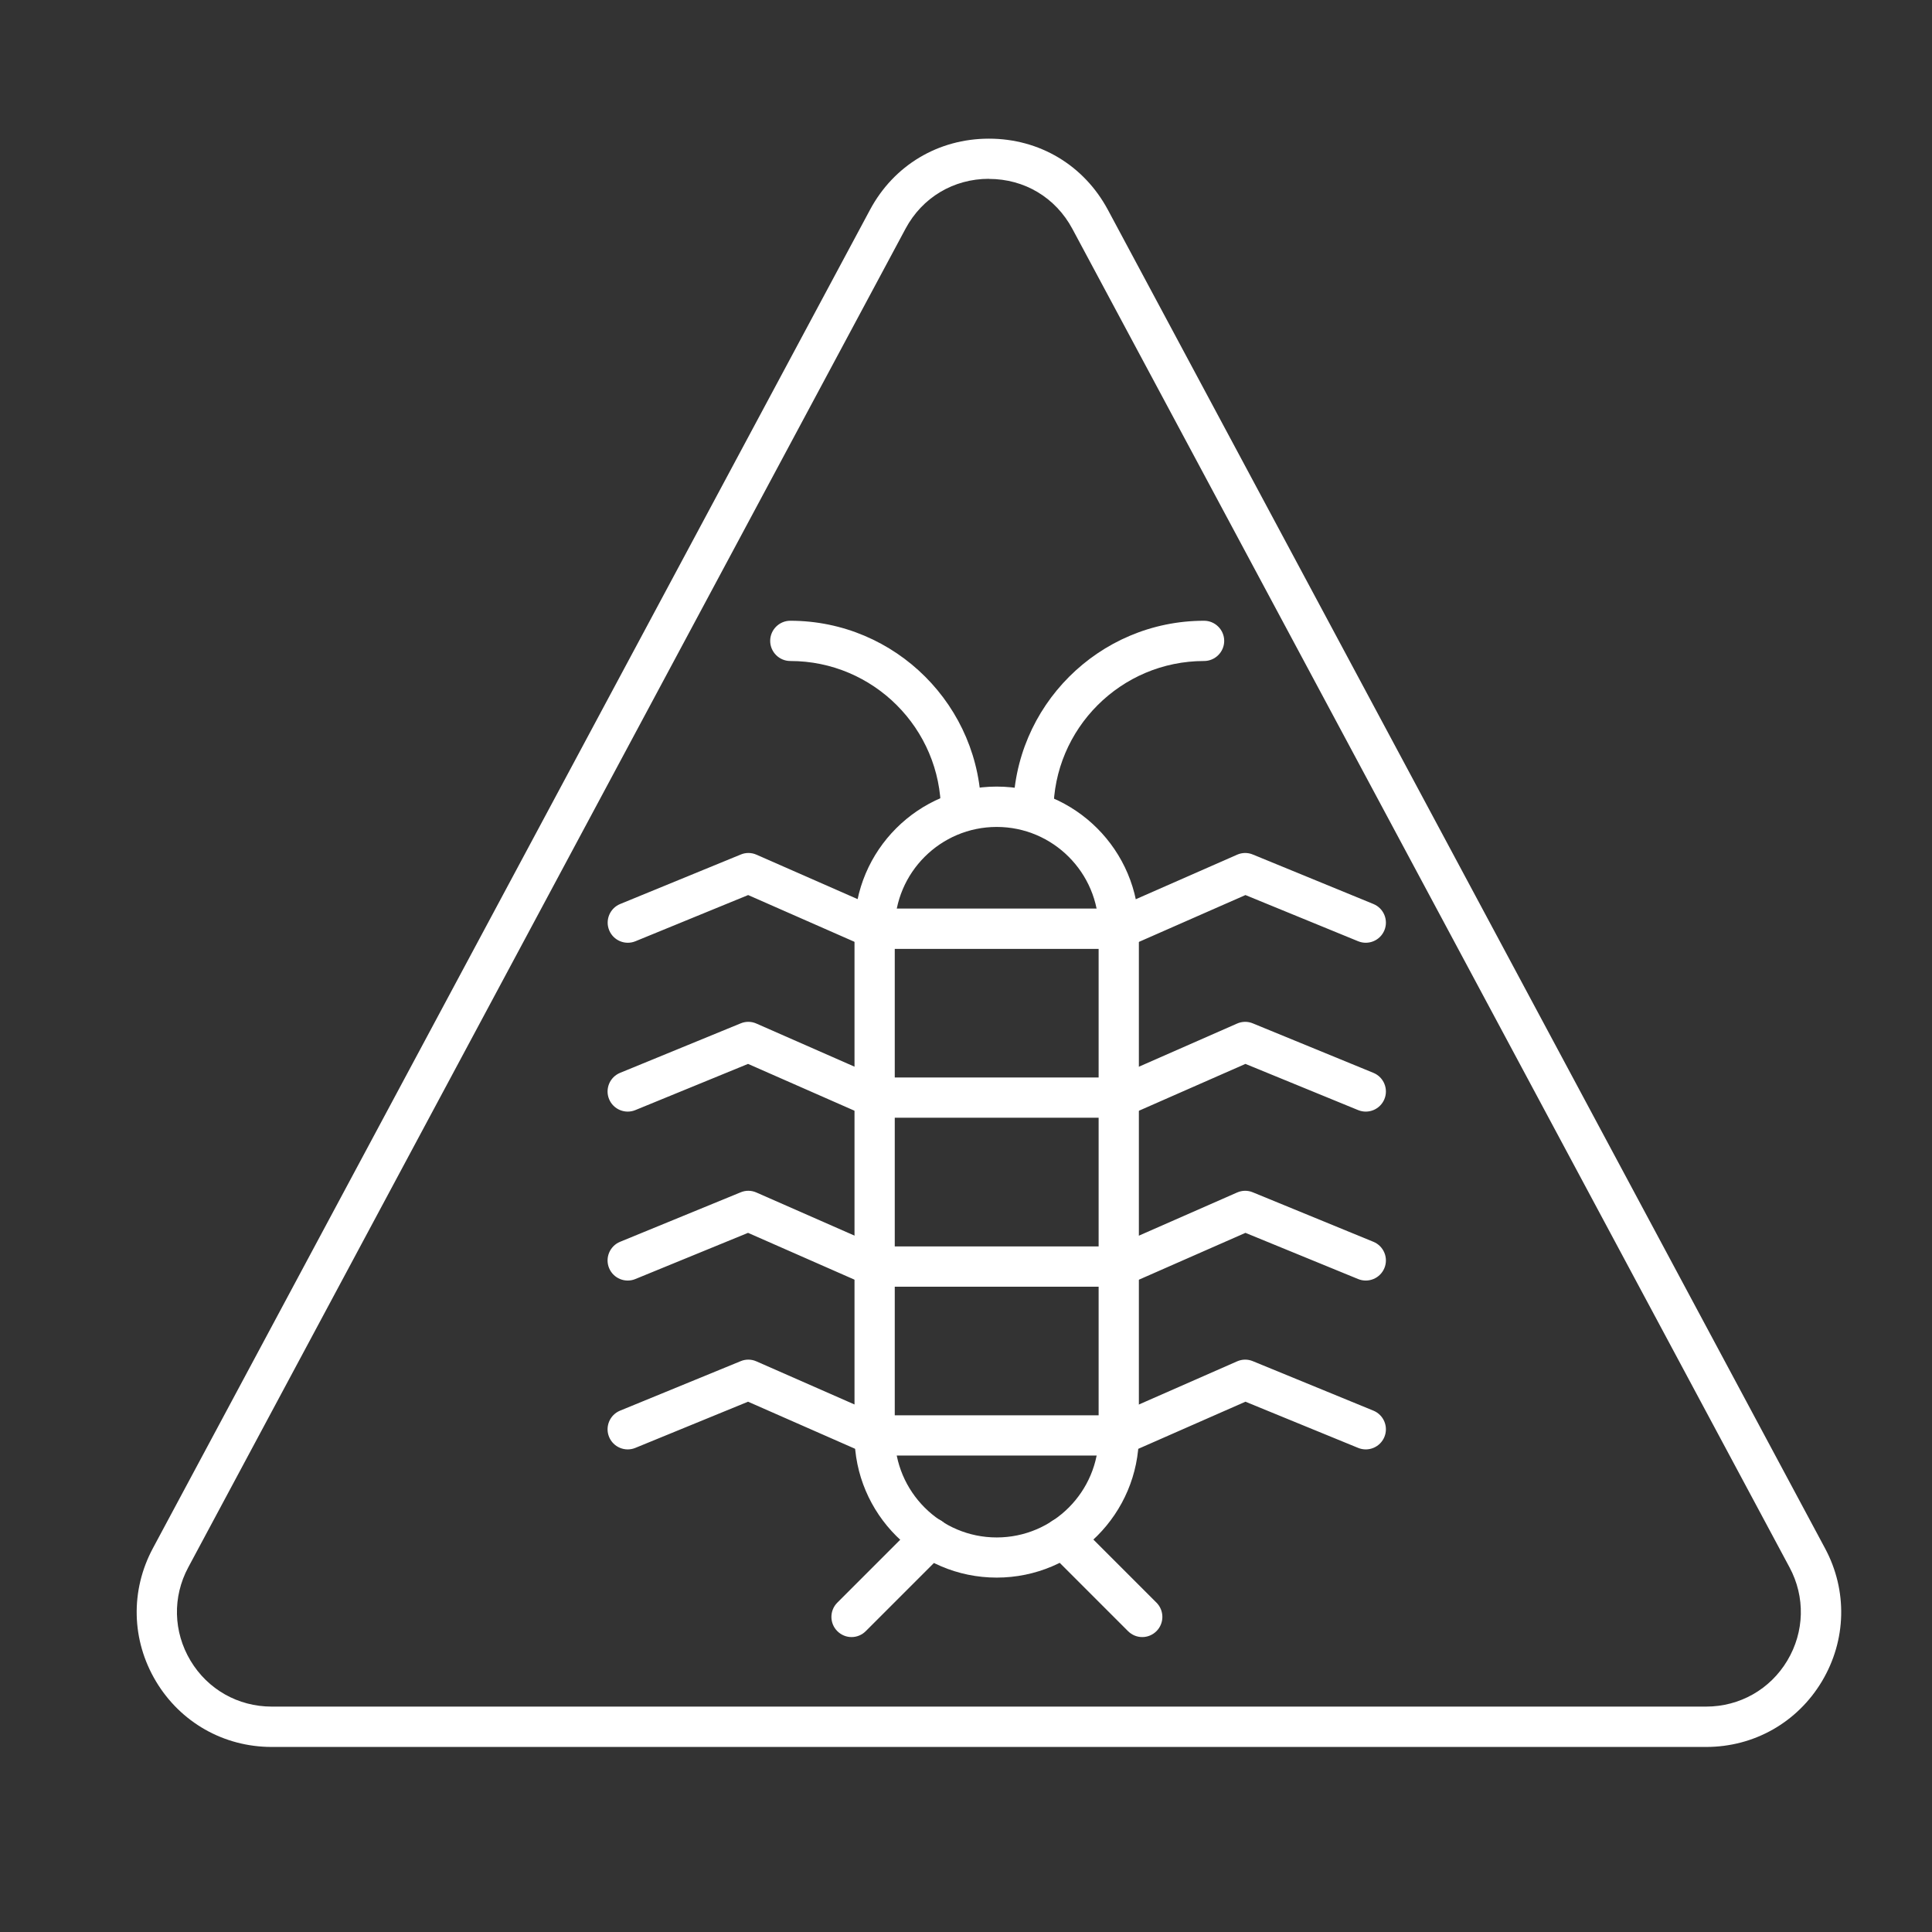 <?xml version="1.0" encoding="UTF-8"?><svg id="Security_Networking" xmlns="http://www.w3.org/2000/svg" viewBox="0 0 192 192"><rect x="0" y="0" width="192" height="192" fill="#333333" stroke="none"/><defs><style>.cls-1{fill:#fff;stroke-width:0px;}</style></defs><path class="cls-1" d="m169.55,173.61H27c-4.76,0-9.06-2.44-11.5-6.52s-2.56-9.02-.31-13.22l1.76.94-1.76-.94L86.46,20.85c2.37-4.43,6.79-7.07,11.82-7.07s9.44,2.64,11.82,7.07l71.27,133.02c2.25,4.19,2.13,9.14-.31,13.22s-6.74,6.52-11.5,6.52h0ZM98.28,17.77c-3.53,0-6.63,1.86-8.29,4.96L18.71,155.76c-1.58,2.94-1.49,6.41.22,9.27,1.71,2.86,4.73,4.57,8.07,4.57h142.55c3.34,0,6.36-1.71,8.07-4.57,1.71-2.86,1.8-6.33.22-9.27L106.57,22.74c-1.67-3.11-4.76-4.96-8.29-4.96h0Z"/><path class="cls-1" d="m99.05,156.78c-7.79,0-14.13-6.34-14.13-14.13v-50.35c0-7.79,6.34-14.13,14.13-14.13s14.13,6.34,14.13,14.13v50.35c0,7.79-6.34,14.13-14.13,14.13Zm0-74.6c-5.58,0-10.13,4.54-10.13,10.13v50.35c0,5.58,4.54,10.13,10.13,10.13s10.13-4.54,10.13-10.13v-50.35c0-5.58-4.54-10.13-10.13-10.13Z"/><path class="cls-1" d="m111.18,94.3h-24.25c-.28,0-.55-.06-.8-.17l-11.78-5.18-11.2,4.59c-1.02.42-2.19-.07-2.61-1.09-.42-1.02.07-2.19,1.09-2.61l11.99-4.92c.5-.21,1.07-.2,1.56.02l12.18,5.35h23.83c1.1,0,2,.9,2,2s-.9,2-2,2h0Z"/><path class="cls-1" d="m86.92,111.08c-.27,0-.54-.05-.8-.17l-11.78-5.18-11.2,4.59c-1.02.42-2.19-.07-2.61-1.09-.42-1.02.07-2.19,1.09-2.61l11.99-4.92c.5-.21,1.07-.2,1.56.02l12.56,5.52c1.01.44,1.47,1.62,1.03,2.64-.33.75-1.06,1.2-1.83,1.2h0Z"/><path class="cls-1" d="m86.92,127.87c-.27,0-.54-.05-.8-.17l-11.78-5.18-11.2,4.59c-1.02.42-2.19-.07-2.61-1.09-.42-1.02.07-2.19,1.09-2.61l11.99-4.92c.5-.21,1.07-.2,1.56.02l12.56,5.52c1.01.44,1.47,1.62,1.03,2.64-.33.75-1.06,1.2-1.83,1.2h0Z"/><path class="cls-1" d="m86.92,144.65c-.27,0-.54-.05-.8-.17l-11.78-5.18-11.2,4.59c-1.02.42-2.19-.07-2.61-1.09-.42-1.02.07-2.19,1.09-2.61l11.99-4.92c.5-.21,1.07-.2,1.56.02l12.56,5.52c1.01.44,1.47,1.62,1.03,2.64-.33.75-1.06,1.2-1.83,1.2h0Z"/><path class="cls-1" d="m111.18,111.08c-.77,0-1.5-.45-1.83-1.2-.44-1.01.02-2.19,1.03-2.64l12.56-5.52c.5-.22,1.06-.23,1.56-.02l11.99,4.92c1.02.42,1.51,1.59,1.09,2.61-.42,1.02-1.59,1.51-2.61,1.09l-11.2-4.59-11.78,5.18c-.26.11-.53.17-.8.17h0Z"/><path class="cls-1" d="m111.18,94.3c-.77,0-1.5-.45-1.83-1.2-.44-1.01.02-2.19,1.03-2.64l12.56-5.52c.5-.22,1.06-.23,1.56-.02l11.99,4.92c1.02.42,1.51,1.59,1.09,2.61s-1.59,1.51-2.61,1.09l-11.2-4.59-11.78,5.18c-.26.11-.53.17-.8.17h0Z"/><path class="cls-1" d="m111.18,127.87c-.77,0-1.5-.45-1.83-1.2-.44-1.01.02-2.19,1.03-2.64l12.56-5.52c.5-.22,1.06-.23,1.56-.02l11.99,4.92c1.02.42,1.51,1.59,1.09,2.61-.42,1.02-1.59,1.51-2.61,1.09l-11.2-4.59-11.78,5.18c-.26.11-.53.17-.8.17h0Z"/><path class="cls-1" d="m111.18,144.65c-.77,0-1.5-.45-1.83-1.2-.44-1.01.02-2.19,1.03-2.64l12.56-5.52c.5-.22,1.06-.23,1.56-.02l11.99,4.92c1.02.42,1.51,1.59,1.09,2.61s-1.59,1.51-2.61,1.09l-11.2-4.59-11.78,5.18c-.26.11-.53.17-.8.17h0Z"/><path class="cls-1" d="m111.18,144.65h-24.25c-1.1,0-2-.9-2-2s.9-2,2-2h24.25c1.1,0,2,.9,2,2s-.9,2-2,2Z"/><path class="cls-1" d="m111.18,127.87h-24.25c-1.1,0-2-.9-2-2s.9-2,2-2h24.25c1.1,0,2,.9,2,2s-.9,2-2,2Z"/><path class="cls-1" d="m111.18,111.08h-24.25c-1.1,0-2-.9-2-2s.9-2,2-2h24.25c1.1,0,2,.9,2,2s-.9,2-2,2Z"/><path class="cls-1" d="m84.62,162.69c-.51,0-1.02-.2-1.41-.59-.78-.78-.78-2.05,0-2.83l7.86-7.86c.78-.78,2.05-.78,2.83,0s.78,2.05,0,2.83l-7.86,7.86c-.39.39-.9.59-1.41.59h0Z"/><path class="cls-1" d="m113.51,162.69c-.51,0-1.02-.2-1.41-.59l-7.86-7.86c-.78-.78-.78-2.05,0-2.83s2.05-.78,2.83,0l7.86,7.86c.78.78.78,2.05,0,2.83-.39.39-.9.59-1.41.59h0Z"/><path class="cls-1" d="m95.51,82.66c-1.1,0-2-.9-2-2,0-8.26-6.72-14.97-14.97-14.97-1.1,0-2-.9-2-2s.9-2,2-2c10.46,0,18.97,8.51,18.97,18.97,0,1.1-.9,2-2,2Z"/><path class="cls-1" d="m102.69,82.66c-1.1,0-2-.9-2-2,0-10.46,8.51-18.97,18.97-18.97,1.1,0,2,.9,2,2s-.9,2-2,2c-8.26,0-14.97,6.72-14.97,14.97,0,1.1-.9,2-2,2Z"/></svg>
